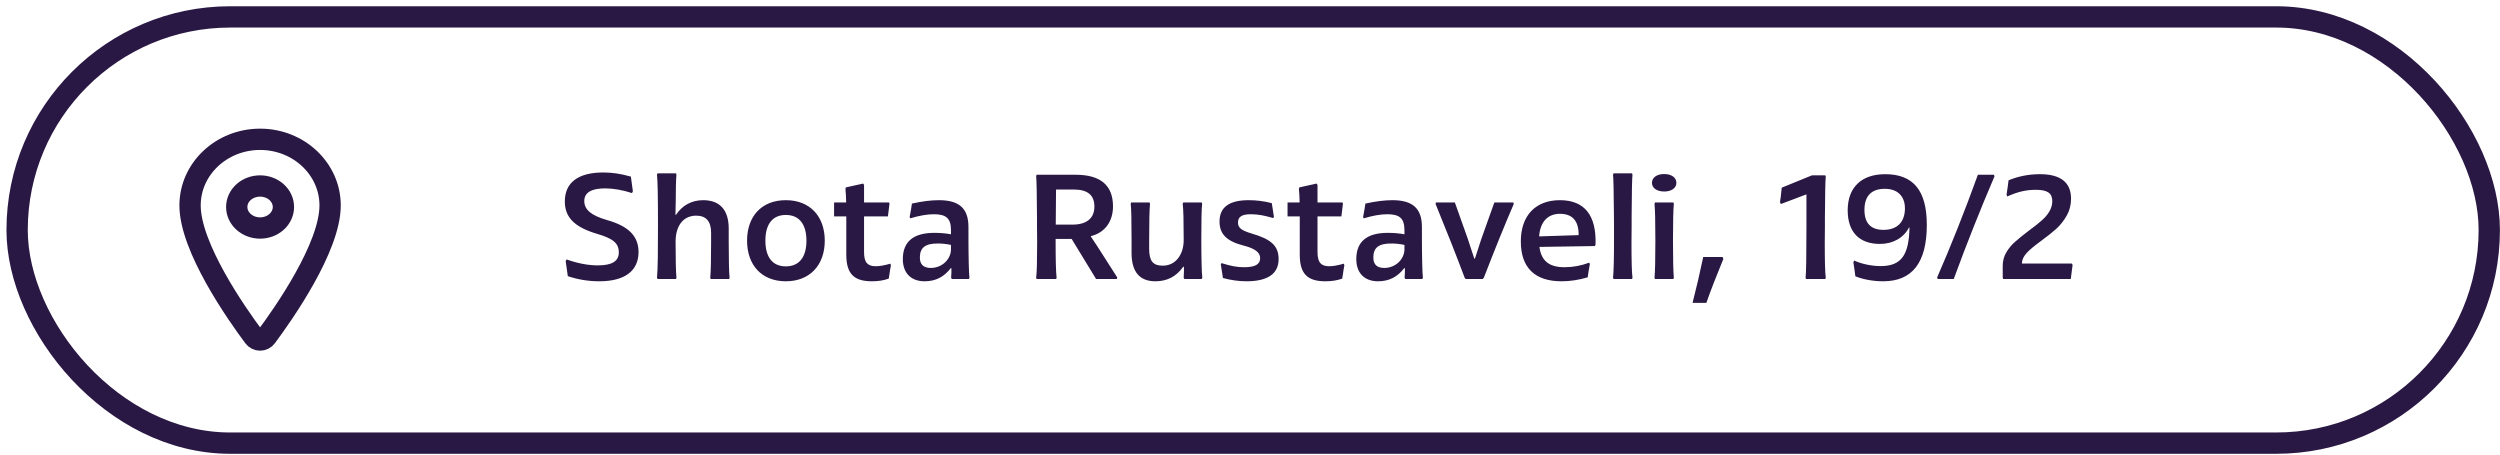 <svg width="352" height="64" viewBox="0 0 352 64" fill="none" xmlns="http://www.w3.org/2000/svg">
<rect x="2.41" y="2.38" width="348.079" height="60.014" rx="30.007" stroke="#2A1844" stroke-width="3"/>
<path d="M36.62 32.103C38.435 32.103 39.906 30.779 39.906 29.145C39.906 27.511 38.435 26.187 36.62 26.187C34.804 26.187 33.333 27.511 33.333 29.145C33.333 30.779 34.804 32.103 36.62 32.103Z" stroke="#2A1844" stroke-width="3" stroke-linecap="round" stroke-linejoin="round"/>
<path d="M36.62 19.614C31.176 19.614 26.76 23.785 26.76 28.923C26.76 34.834 33.333 44.202 35.747 47.438C35.847 47.574 35.978 47.685 36.13 47.762C36.282 47.839 36.449 47.879 36.62 47.879C36.79 47.879 36.958 47.839 37.109 47.762C37.261 47.685 37.392 47.574 37.493 47.438C39.906 44.203 46.48 34.839 46.48 28.923C46.48 23.785 42.063 19.614 36.62 19.614Z" stroke="#2A1844" stroke-width="3" stroke-linecap="round" stroke-linejoin="round"/>
<path d="M79.948 38.885L79.648 36.785L79.768 36.525C81.328 37.085 82.808 37.365 84.188 37.365C86.188 37.365 87.128 36.765 87.128 35.545C87.128 34.245 86.328 33.585 84.068 32.925C80.888 31.985 79.528 30.605 79.528 28.365C79.528 25.705 81.408 24.285 84.928 24.285C86.208 24.285 87.308 24.445 88.828 24.865L89.108 26.925L88.988 27.185C87.628 26.745 86.368 26.525 85.188 26.525C83.248 26.525 82.268 27.125 82.268 28.305C82.268 29.525 83.248 30.345 85.468 30.985C88.508 31.845 89.908 33.245 89.908 35.505C89.888 38.165 87.948 39.605 84.368 39.605C82.868 39.605 81.388 39.365 79.948 38.885ZM92.583 39.285L92.503 39.085C92.563 38.585 92.603 37.585 92.623 36.085C92.643 34.585 92.643 33.125 92.643 31.665C92.643 27.785 92.603 25.425 92.503 24.605L92.583 24.405H95.183L95.243 24.605C95.183 25.265 95.143 26.525 95.143 28.345C95.143 28.885 95.123 29.525 95.103 30.245H95.183C96.063 28.905 97.403 28.185 99.003 28.185C101.343 28.185 102.603 29.545 102.603 32.185V34.025C102.603 36.605 102.643 38.285 102.723 39.085L102.663 39.285H100.063L100.003 39.085C100.083 38.285 100.123 36.605 100.123 34.025V32.785C100.123 31.165 99.423 30.365 98.023 30.365C96.203 30.365 95.123 31.785 95.123 34.025C95.123 36.525 95.163 38.225 95.243 39.085L95.183 39.285H92.583ZM105.187 33.885C105.187 30.465 107.227 28.185 110.647 28.185C114.047 28.185 116.127 30.465 116.127 33.885C116.127 37.305 114.047 39.605 110.647 39.605C107.227 39.605 105.187 37.305 105.187 33.885ZM113.547 33.885C113.547 31.545 112.507 30.265 110.647 30.265C108.787 30.265 107.767 31.545 107.767 33.885C107.767 36.225 108.787 37.505 110.647 37.505C112.507 37.505 113.547 36.225 113.547 33.885ZM119.159 35.865V30.465H117.439V28.505H119.139C119.119 27.745 119.099 27.105 119.039 26.605L119.099 26.385L121.539 25.845L121.659 26.045V28.505H125.179L125.239 28.685L125.019 30.465H121.659V35.525C121.659 37.025 122.219 37.485 123.319 37.485C123.859 37.485 124.539 37.365 125.359 37.125L125.439 37.345L125.339 37.925L125.139 39.225C124.439 39.485 123.659 39.605 122.759 39.605C120.279 39.605 119.159 38.585 119.159 35.865ZM136.498 39.085L136.418 39.285H134.018L133.918 39.105C133.958 38.605 133.978 38.145 133.958 37.765L133.878 37.745C132.938 38.965 131.778 39.605 130.178 39.605C128.258 39.605 127.118 38.425 127.118 36.485C127.118 34.025 128.598 32.785 131.558 32.785C132.338 32.785 133.118 32.845 133.898 32.985V32.425C133.898 30.765 133.238 30.165 131.498 30.165C130.518 30.165 129.418 30.365 128.158 30.745L128.078 30.545C128.238 29.745 128.338 29.125 128.398 28.665C129.818 28.345 131.098 28.185 132.198 28.185C135.058 28.185 136.358 29.345 136.358 31.965V33.765C136.358 34.965 136.378 36.065 136.398 37.085C136.418 38.085 136.458 38.745 136.498 39.085ZM133.898 35.105V34.485C133.258 34.345 132.638 34.285 132.038 34.285C130.298 34.285 129.518 34.845 129.518 36.265C129.518 37.245 130.038 37.725 131.058 37.725C132.678 37.725 133.898 36.465 133.898 35.105ZM145.95 39.285L145.89 39.085C145.99 38.365 146.03 36.725 146.03 34.165L146.01 31.945V30.665C145.99 27.245 145.95 25.305 145.89 24.805L145.95 24.605H151.45C154.95 24.605 156.71 26.085 156.71 29.065C156.71 31.225 155.53 32.765 153.61 33.245L153.59 33.305L154.15 34.145L154.47 34.625L157.31 39.065L157.25 39.285H154.33L150.89 33.645H148.63C148.63 36.505 148.67 38.305 148.77 39.085L148.71 39.285H145.95ZM148.65 31.625H151.03C152.95 31.625 154.09 30.765 154.09 29.085C154.09 27.465 153.13 26.685 151.19 26.685H148.69C148.67 28.265 148.65 29.905 148.65 31.625ZM159.323 35.605V33.765C159.323 30.965 159.283 29.285 159.203 28.705L159.263 28.505H161.863L161.923 28.705C161.843 29.465 161.803 31.145 161.803 33.765V35.045C161.803 36.745 162.343 37.405 163.703 37.405C164.583 37.405 165.303 37.065 165.843 36.405C166.383 35.725 166.663 34.845 166.663 33.785C166.663 31.105 166.623 29.405 166.523 28.705L166.603 28.505H169.203L169.263 28.705C169.183 29.285 169.143 30.965 169.143 33.765C169.143 34.985 169.163 36.105 169.183 37.105C169.203 38.105 169.243 38.765 169.283 39.085L169.203 39.285H166.763L166.663 39.105C166.683 38.685 166.703 38.365 166.703 38.145C166.703 37.885 166.703 37.705 166.683 37.565L166.603 37.545C165.643 38.925 164.343 39.605 162.683 39.605C160.443 39.605 159.323 38.265 159.323 35.605ZM172.189 39.145L171.889 37.225L171.989 37.045C173.329 37.465 174.169 37.625 175.189 37.625C176.709 37.625 177.429 37.225 177.429 36.345C177.429 35.525 176.669 34.985 175.129 34.585C172.669 33.965 171.709 32.925 171.709 31.185C171.709 29.185 173.069 28.185 175.809 28.185C176.929 28.185 178.009 28.325 179.069 28.605L179.369 30.525L179.269 30.705C178.089 30.365 177.209 30.165 176.109 30.165C174.849 30.165 174.309 30.525 174.309 31.345C174.309 32.125 174.869 32.465 176.249 32.885C178.909 33.665 180.029 34.565 180.029 36.485C180.029 38.545 178.489 39.605 175.509 39.605C174.409 39.605 173.309 39.445 172.189 39.145ZM183.006 35.865V30.465H181.286V28.505H182.986C182.966 27.745 182.946 27.105 182.886 26.605L182.946 26.385L185.386 25.845L185.506 26.045V28.505H189.026L189.086 28.685L188.866 30.465H185.506V35.525C185.506 37.025 186.066 37.485 187.166 37.485C187.706 37.485 188.386 37.365 189.206 37.125L189.286 37.345L189.186 37.925L188.986 39.225C188.286 39.485 187.506 39.605 186.606 39.605C184.126 39.605 183.006 38.585 183.006 35.865ZM200.346 39.085L200.266 39.285H197.866L197.766 39.105C197.806 38.605 197.826 38.145 197.806 37.765L197.726 37.745C196.786 38.965 195.626 39.605 194.026 39.605C192.106 39.605 190.966 38.425 190.966 36.485C190.966 34.025 192.446 32.785 195.406 32.785C196.186 32.785 196.966 32.845 197.746 32.985V32.425C197.746 30.765 197.086 30.165 195.346 30.165C194.366 30.165 193.266 30.365 192.006 30.745L191.926 30.545C192.086 29.745 192.186 29.125 192.246 28.665C193.666 28.345 194.946 28.185 196.046 28.185C198.906 28.185 200.206 29.345 200.206 31.965V33.765C200.206 34.965 200.226 36.065 200.246 37.085C200.266 38.085 200.306 38.745 200.346 39.085ZM197.746 35.105V34.485C197.106 34.345 196.486 34.285 195.886 34.285C194.146 34.285 193.366 34.845 193.366 36.265C193.366 37.245 193.886 37.725 194.906 37.725C196.526 37.725 197.746 36.465 197.746 35.105ZM206.364 39.285L206.224 39.105C205.084 36.065 203.724 32.605 202.124 28.705L202.184 28.505H204.844L206.664 33.625L207.584 36.425H207.664L208.584 33.605L210.404 28.505H213.064L213.144 28.705C211.864 31.665 210.464 35.125 208.924 39.105L208.764 39.285H206.364ZM224.652 34.445L224.552 34.645L216.752 34.765C217.012 36.745 218.132 37.625 220.292 37.625C221.472 37.625 222.632 37.405 223.752 36.985L223.852 37.165L223.752 37.745C223.692 38.085 223.612 38.505 223.552 39.045C222.272 39.425 221.052 39.605 219.872 39.605C216.092 39.605 214.132 37.685 214.132 33.985C214.132 30.365 216.192 28.185 219.632 28.185C223.092 28.185 224.792 30.305 224.652 34.445ZM219.652 30.105C217.892 30.105 216.852 31.265 216.712 33.285L222.272 33.105C222.292 31.105 221.392 30.105 219.652 30.105ZM227.193 39.285L227.113 39.085C227.213 38.285 227.253 36.345 227.253 33.265V31.845L227.233 29.665C227.213 26.745 227.173 25.065 227.113 24.605L227.193 24.405H229.793L229.853 24.605C229.793 25.105 229.753 27.085 229.733 30.545V31.845L229.713 34.125C229.713 36.705 229.753 38.365 229.853 39.085L229.793 39.285H227.193ZM232.596 25.745C232.596 25.005 233.276 24.505 234.316 24.505C235.356 24.505 236.036 25.005 236.036 25.745C236.036 26.465 235.356 26.965 234.316 26.965C233.276 26.965 232.596 26.465 232.596 25.745ZM233.016 39.285L232.956 39.085C233.036 38.265 233.076 36.525 233.076 33.885C233.076 31.265 233.036 29.525 232.956 28.705L233.016 28.505H235.616L235.676 28.705C235.596 29.525 235.556 31.265 235.556 33.885C235.556 36.525 235.596 38.265 235.676 39.085L235.616 39.285H233.016ZM239.813 36.185H242.533L242.653 36.445C241.673 38.825 240.873 40.885 240.253 42.645H238.313C238.853 40.545 239.353 38.385 239.813 36.185ZM254.287 39.285L254.227 39.085C254.307 38.465 254.347 36.085 254.347 31.985V27.365L250.747 28.725L250.627 28.485C250.647 28.305 250.667 28.065 250.727 27.745L250.867 26.425L255.127 24.685H257.007L257.067 24.885C257.007 25.365 256.967 27.285 256.947 30.665V31.945L256.927 34.165C256.927 36.725 256.967 38.365 257.067 39.085L257.007 39.285H254.287ZM261.235 38.905C261.175 38.465 261.095 37.805 260.955 36.925L261.075 36.685C262.095 37.165 263.535 37.465 264.795 37.465C267.735 37.465 268.775 35.885 268.855 32.045L268.795 32.025C268.055 33.465 266.555 34.345 264.695 34.345C261.755 34.345 260.155 32.645 260.155 29.605C260.155 26.385 262.095 24.525 265.435 24.525C269.415 24.525 271.295 26.845 271.295 31.665C271.295 36.965 269.255 39.605 265.155 39.605C263.815 39.605 262.375 39.365 261.235 38.905ZM268.215 29.325C268.215 28.225 267.775 27.405 266.975 26.945C266.535 26.705 266.015 26.585 265.395 26.585C263.495 26.585 262.515 27.585 262.515 29.565C262.515 31.425 263.415 32.365 265.195 32.365C267.095 32.365 268.215 31.305 268.215 29.325ZM272.827 39.285L272.747 39.065C274.647 34.725 276.567 29.905 278.487 24.605H280.747L280.827 24.825C278.847 29.445 276.927 34.265 275.087 39.285H272.827ZM282.043 39.285L281.983 39.085V37.425C281.983 36.745 282.143 36.125 282.483 35.545C282.823 34.965 283.243 34.465 283.723 34.045C284.223 33.605 284.883 33.065 285.703 32.445C286.443 31.905 287.023 31.445 287.443 31.065C288.303 30.325 288.963 29.385 288.963 28.345C288.963 27.205 288.303 26.725 286.643 26.725C285.283 26.725 284.063 27.005 282.623 27.665L282.523 27.405C282.643 26.625 282.743 25.965 282.803 25.385C284.203 24.805 285.683 24.525 287.223 24.525C290.143 24.525 291.603 25.685 291.603 27.985C291.603 28.845 291.403 29.645 291.003 30.345C290.603 31.045 290.123 31.665 289.563 32.185C289.003 32.685 288.283 33.265 287.403 33.905C285.543 35.285 284.703 36.045 284.683 37.105H291.703L291.823 37.305L291.563 39.285H282.043Z" fill="#2A1844"/>
</svg>
